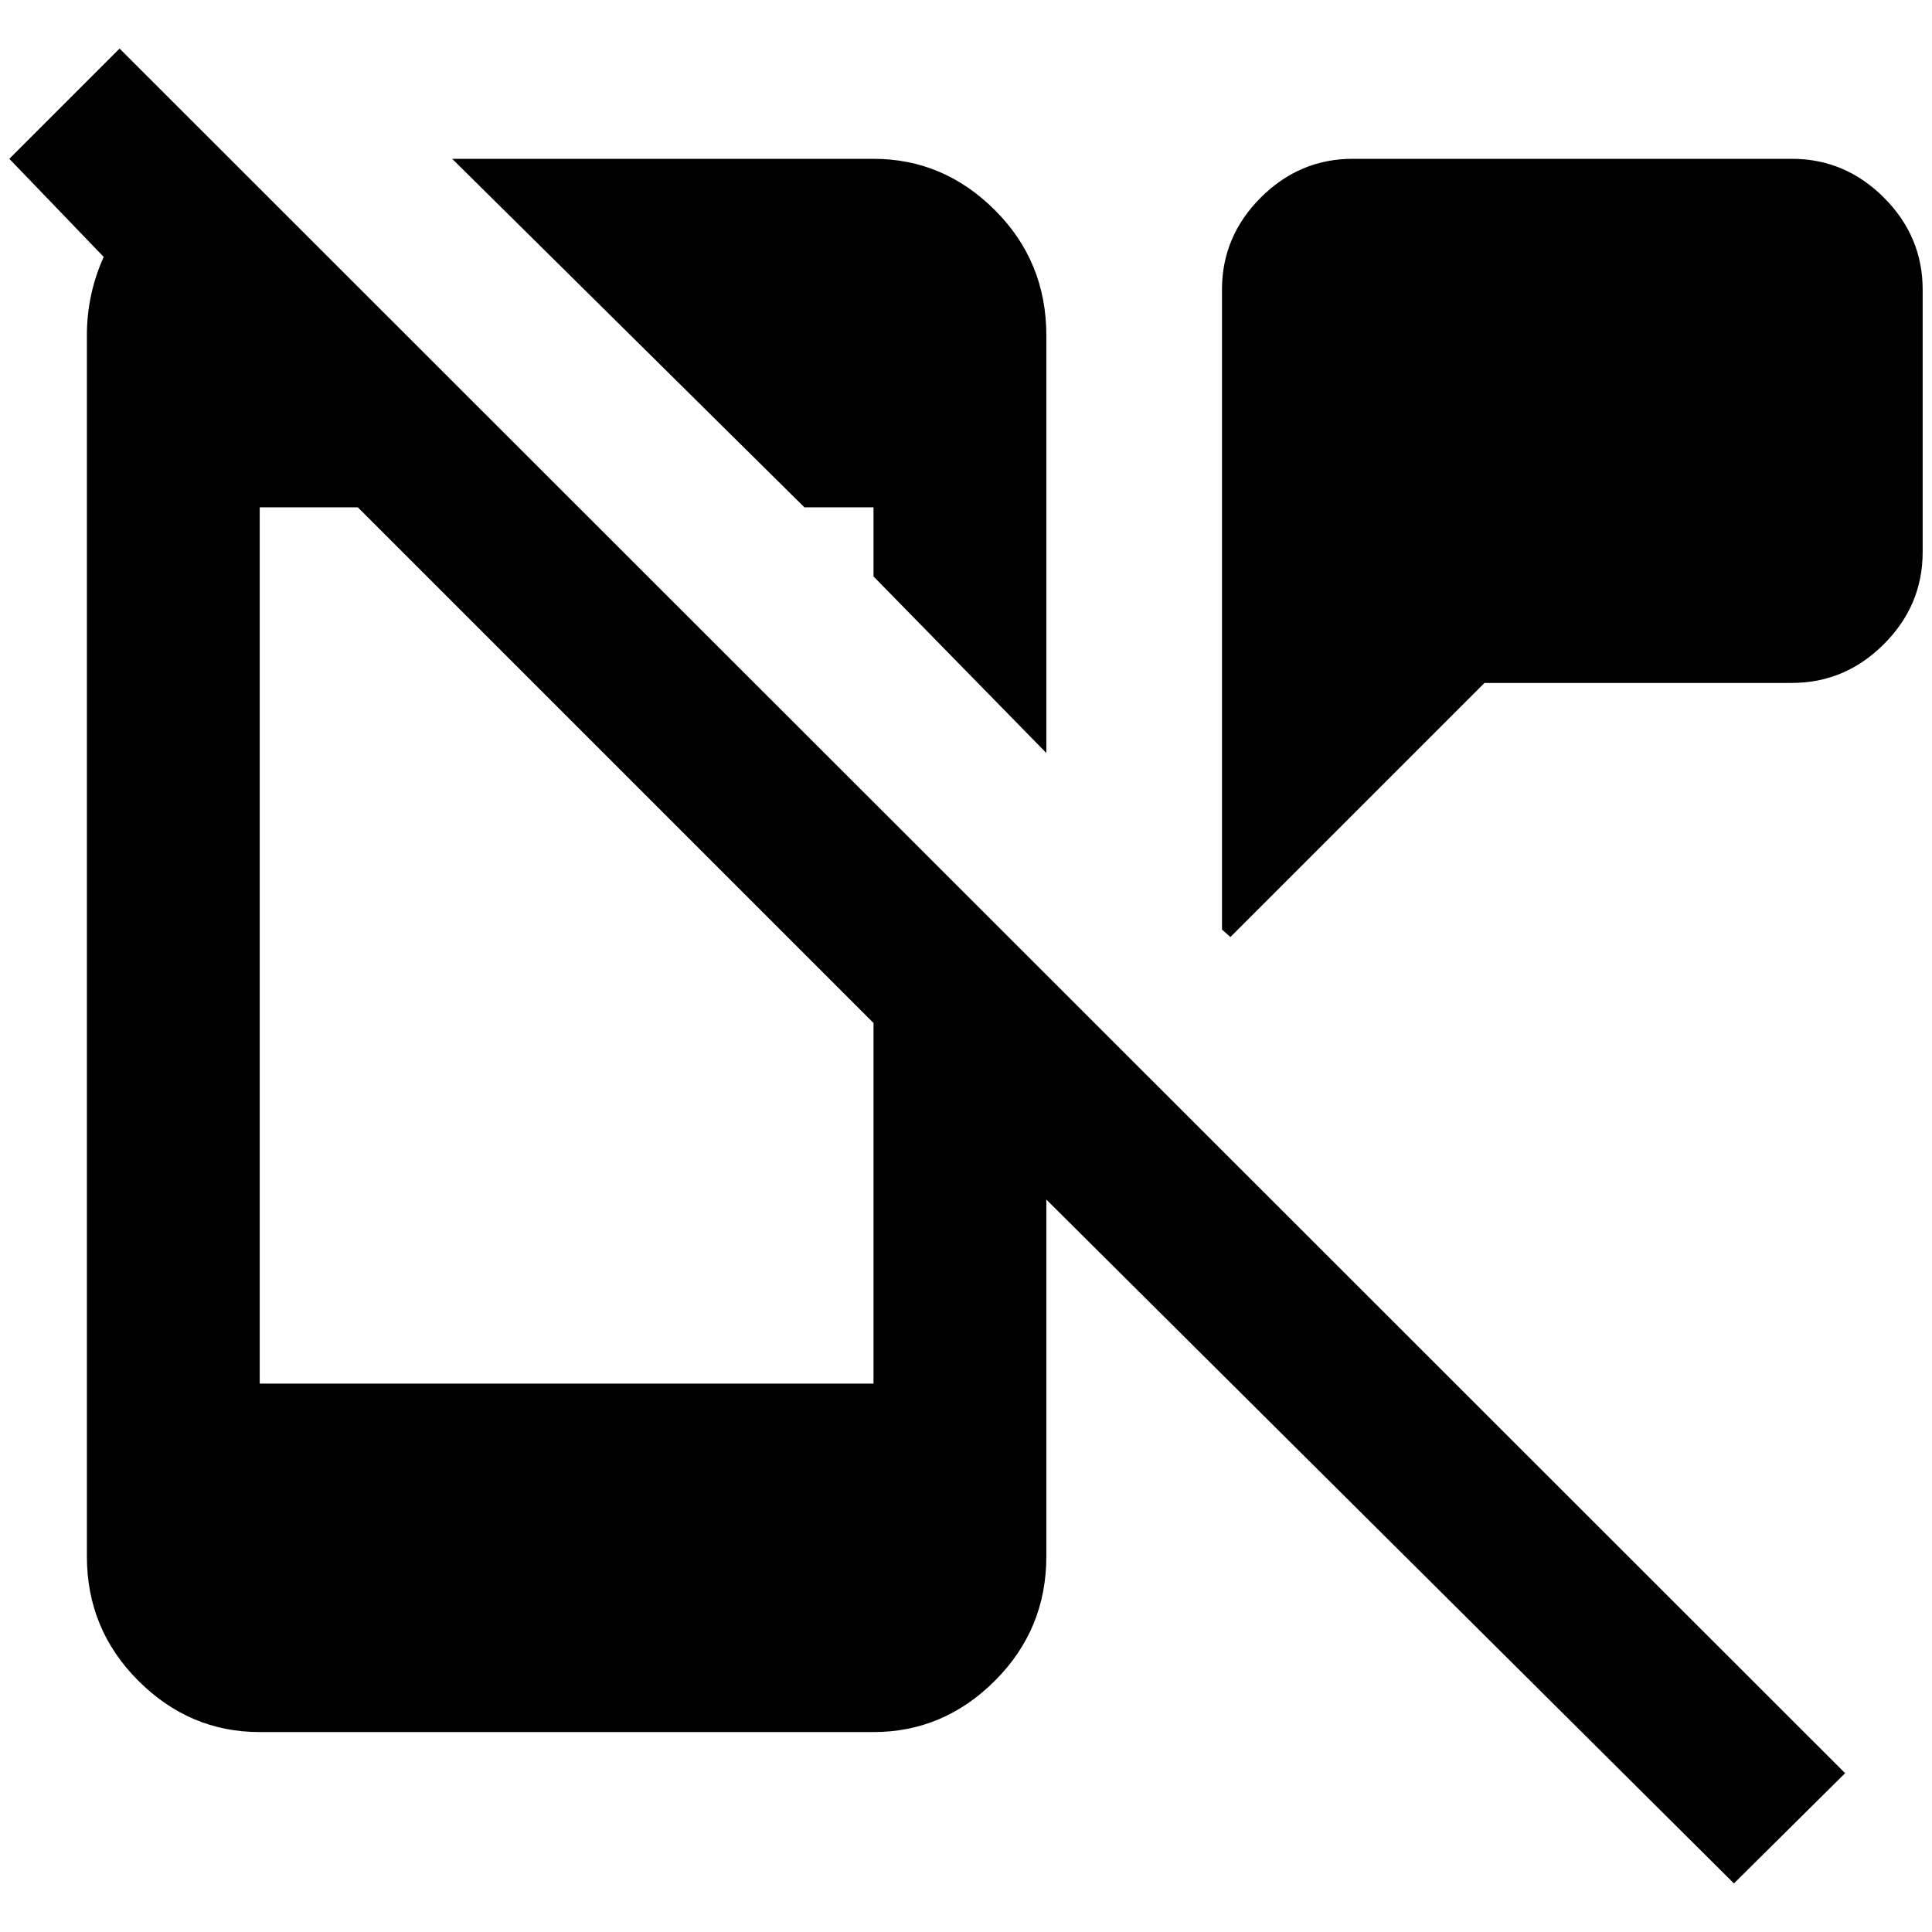 <?xml version="1.0" standalone="no"?>
<!DOCTYPE svg PUBLIC "-//W3C//DTD SVG 1.1//EN" "http://www.w3.org/Graphics/SVG/1.1/DTD/svg11.dtd" >
<svg xmlns="http://www.w3.org/2000/svg" xmlns:xlink="http://www.w3.org/1999/xlink" version="1.1" width="2048" height="2048" viewBox="-10 0 2068 2048">
   <path fill="currentColor"
d="M118 42l-118 118l101 105q-18 40 -18 84v1307q0 78 55 133t130 55h657q75 0 130 -55t55 -133v-382l736 732l119 -118zM925 1471h-657v-938h105l552 552v386zM2048 300v281q0 57 -41.5 98.5t-98.5 41.5h-329l-272 272l-9 -8v-685q0 -57 41.5 -98.5t98.5 -41.5h470
q57 0 98.5 41.5t41.5 98.5zM851 533l-377 -373h451q75 0 130 55t55 134v447l-185 -189v-74h-74z" />
</svg>
